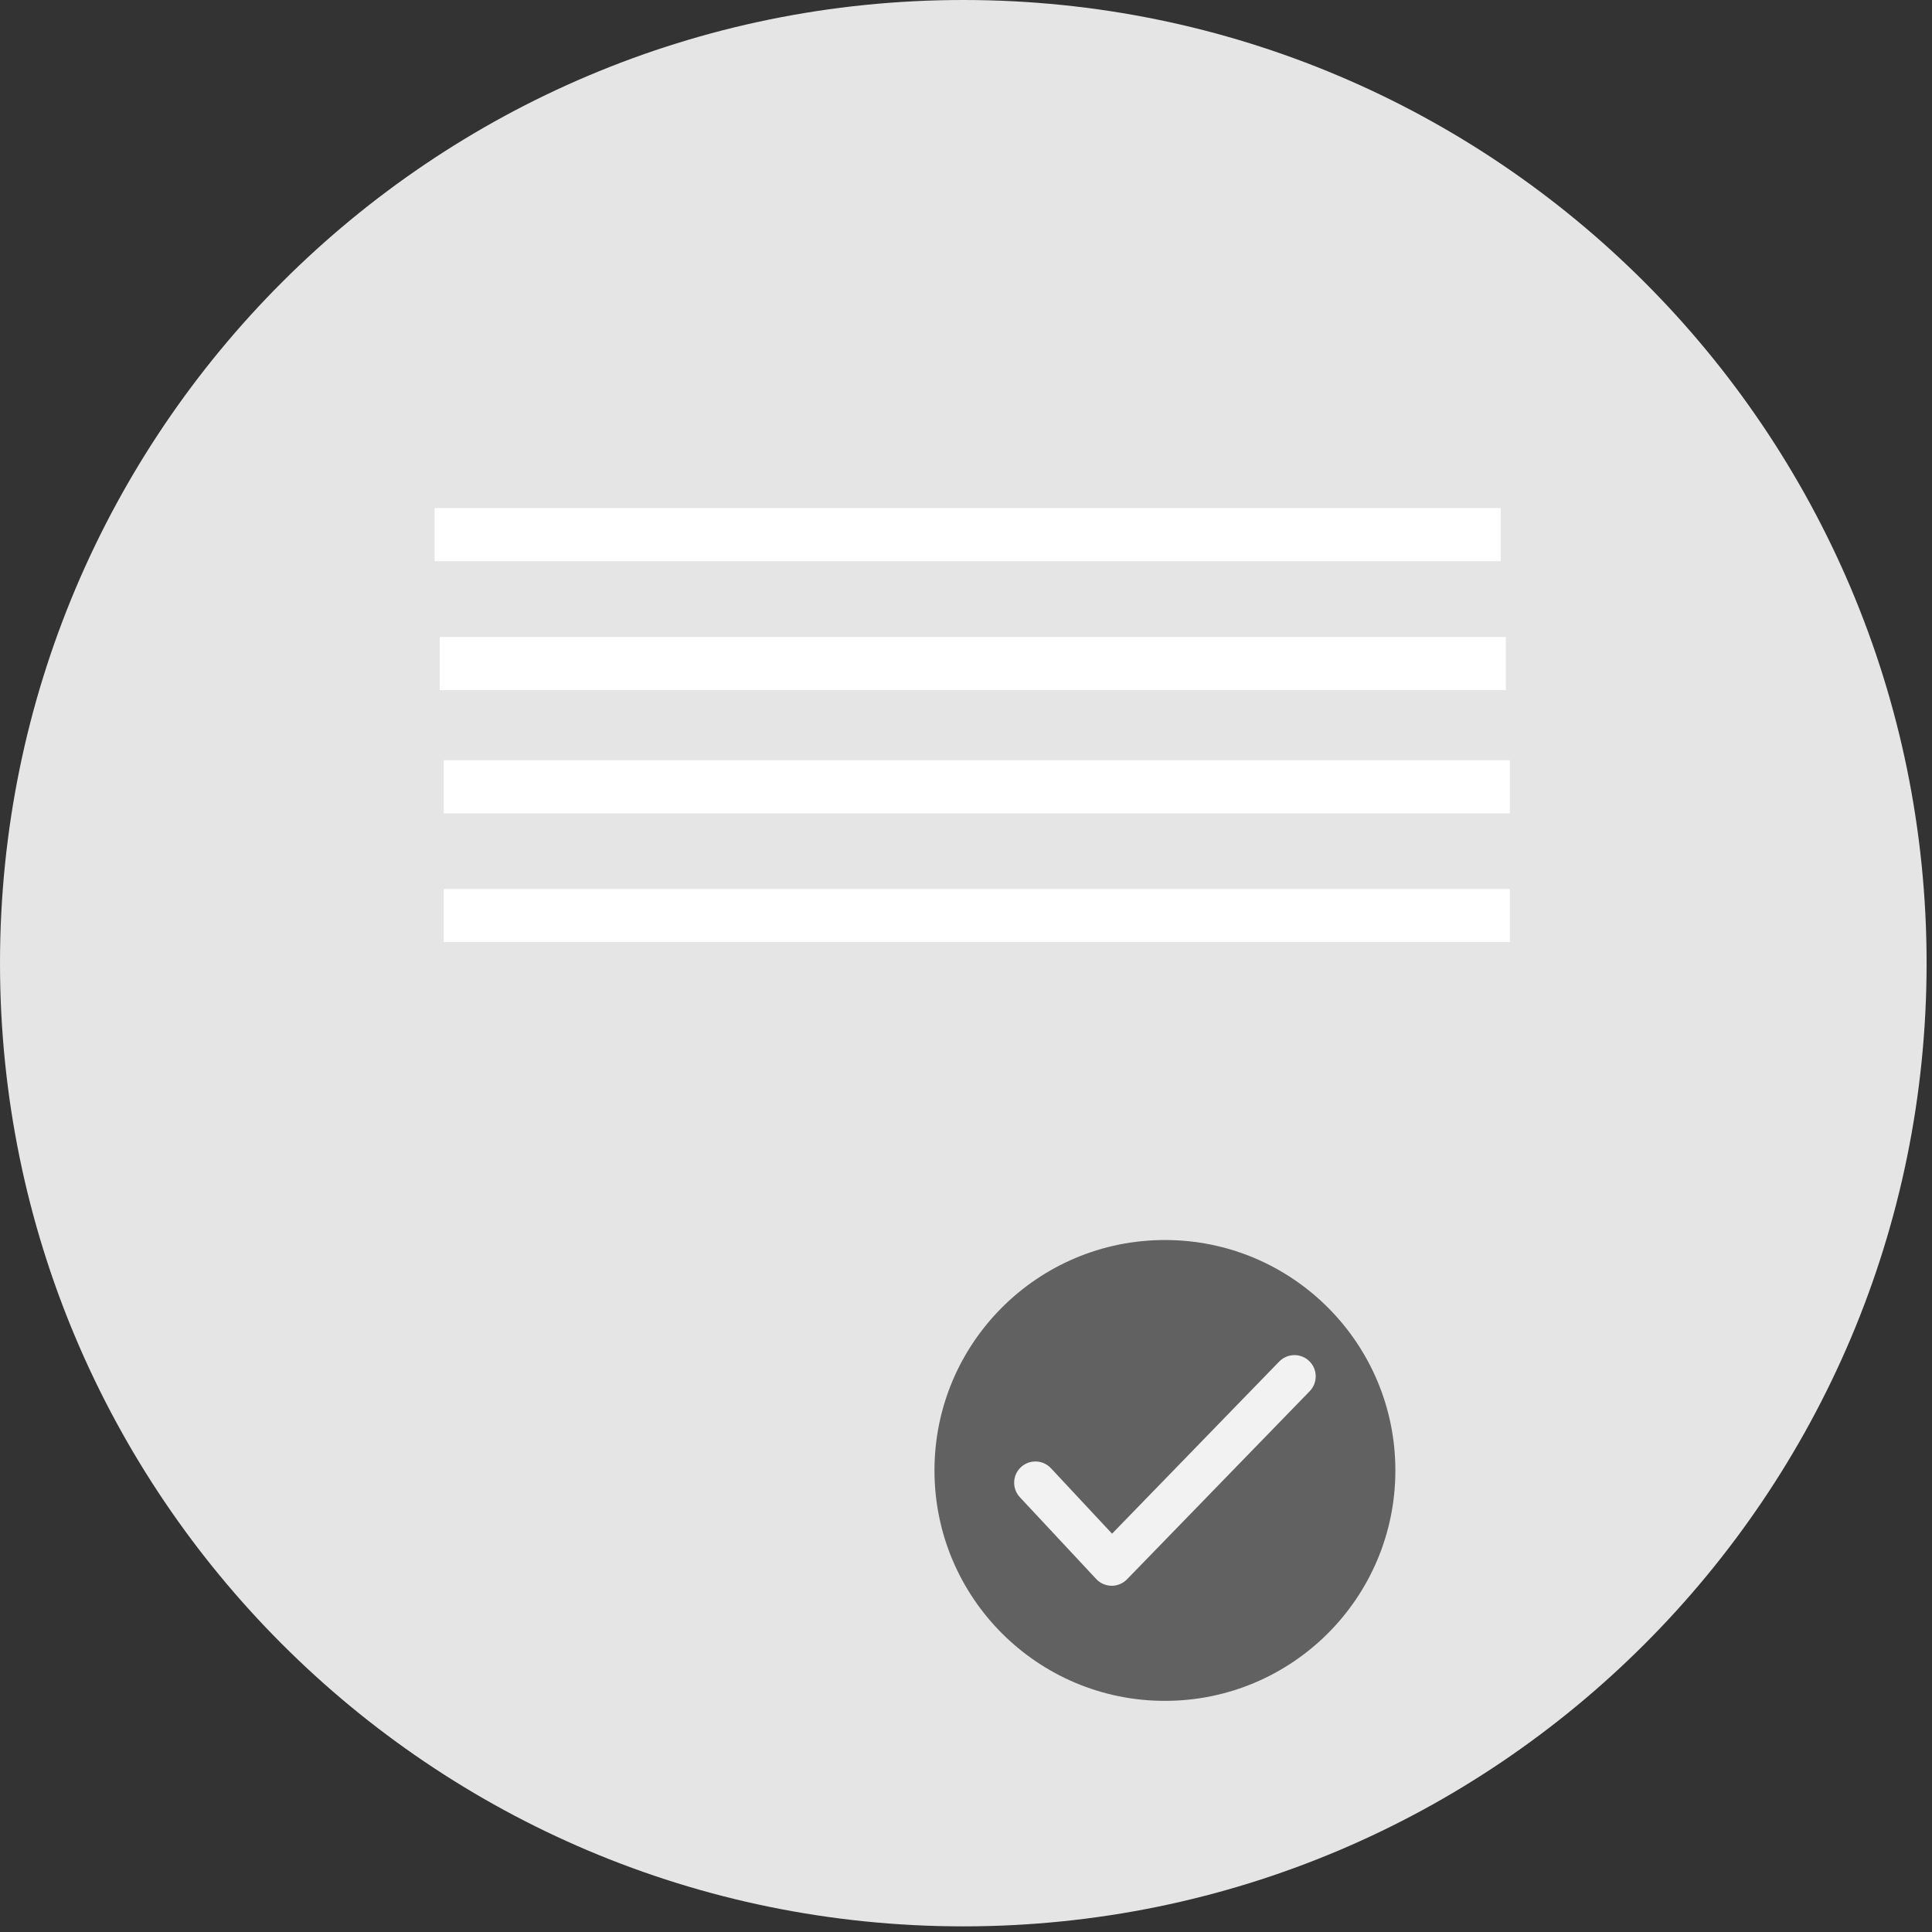 <svg width="158" height="158" viewBox="0 0 158 158" fill="none" xmlns="http://www.w3.org/2000/svg">
<rect x="0" y="0" width="158" height="158" fill="#333333" stroke="none"/>
<path d="M78.779 157.539C122.287 157.539 157.558 122.272 157.558 78.769C157.558 35.266 122.287 0 78.779 0C35.27 0 0 35.266 0 78.769C0 122.272 35.27 157.539 78.779 157.539Z" fill="#E5E5E5"/>
<path d="M95.268 139.097C105.676 139.097 114.114 130.66 114.114 120.253C114.114 109.846 105.676 101.409 95.268 101.409C84.859 101.409 76.422 109.846 76.422 120.253C76.422 130.66 84.859 139.097 95.268 139.097Z" fill="#616161"/>
<path d="M90.919 129.685L90.902 129.684C90.666 129.682 90.434 129.632 90.218 129.537C90.003 129.442 89.809 129.304 89.648 129.132L83.403 122.441C83.089 122.104 82.922 121.656 82.939 121.196C82.955 120.736 83.153 120.301 83.49 119.987C83.827 119.672 84.274 119.505 84.735 119.521C85.195 119.536 85.63 119.734 85.945 120.07L90.944 125.426L104.615 111.348C104.774 111.185 104.963 111.054 105.173 110.963C105.383 110.873 105.608 110.825 105.836 110.821C106.065 110.818 106.291 110.86 106.503 110.944C106.716 111.028 106.909 111.153 107.073 111.312C107.237 111.471 107.368 111.661 107.458 111.871C107.548 112.08 107.597 112.306 107.6 112.534C107.603 112.762 107.562 112.989 107.477 113.201C107.393 113.413 107.268 113.607 107.109 113.771L92.166 129.157C92.004 129.324 91.811 129.457 91.596 129.547C91.382 129.638 91.152 129.685 90.919 129.685Z" fill="#F2F2F2"/>
<path d="M122.726 41.55H35.54V45.895H122.726V41.55Z" fill="white"/>
<path d="M123.147 52.095H35.96V56.44H123.147V52.095Z" fill="white"/>
<path d="M123.477 62.174H36.29V66.519H123.477V62.174Z" fill="white"/>
<path d="M123.477 72.701H36.29V77.046H123.477V72.701Z" fill="white"/>
</svg>
